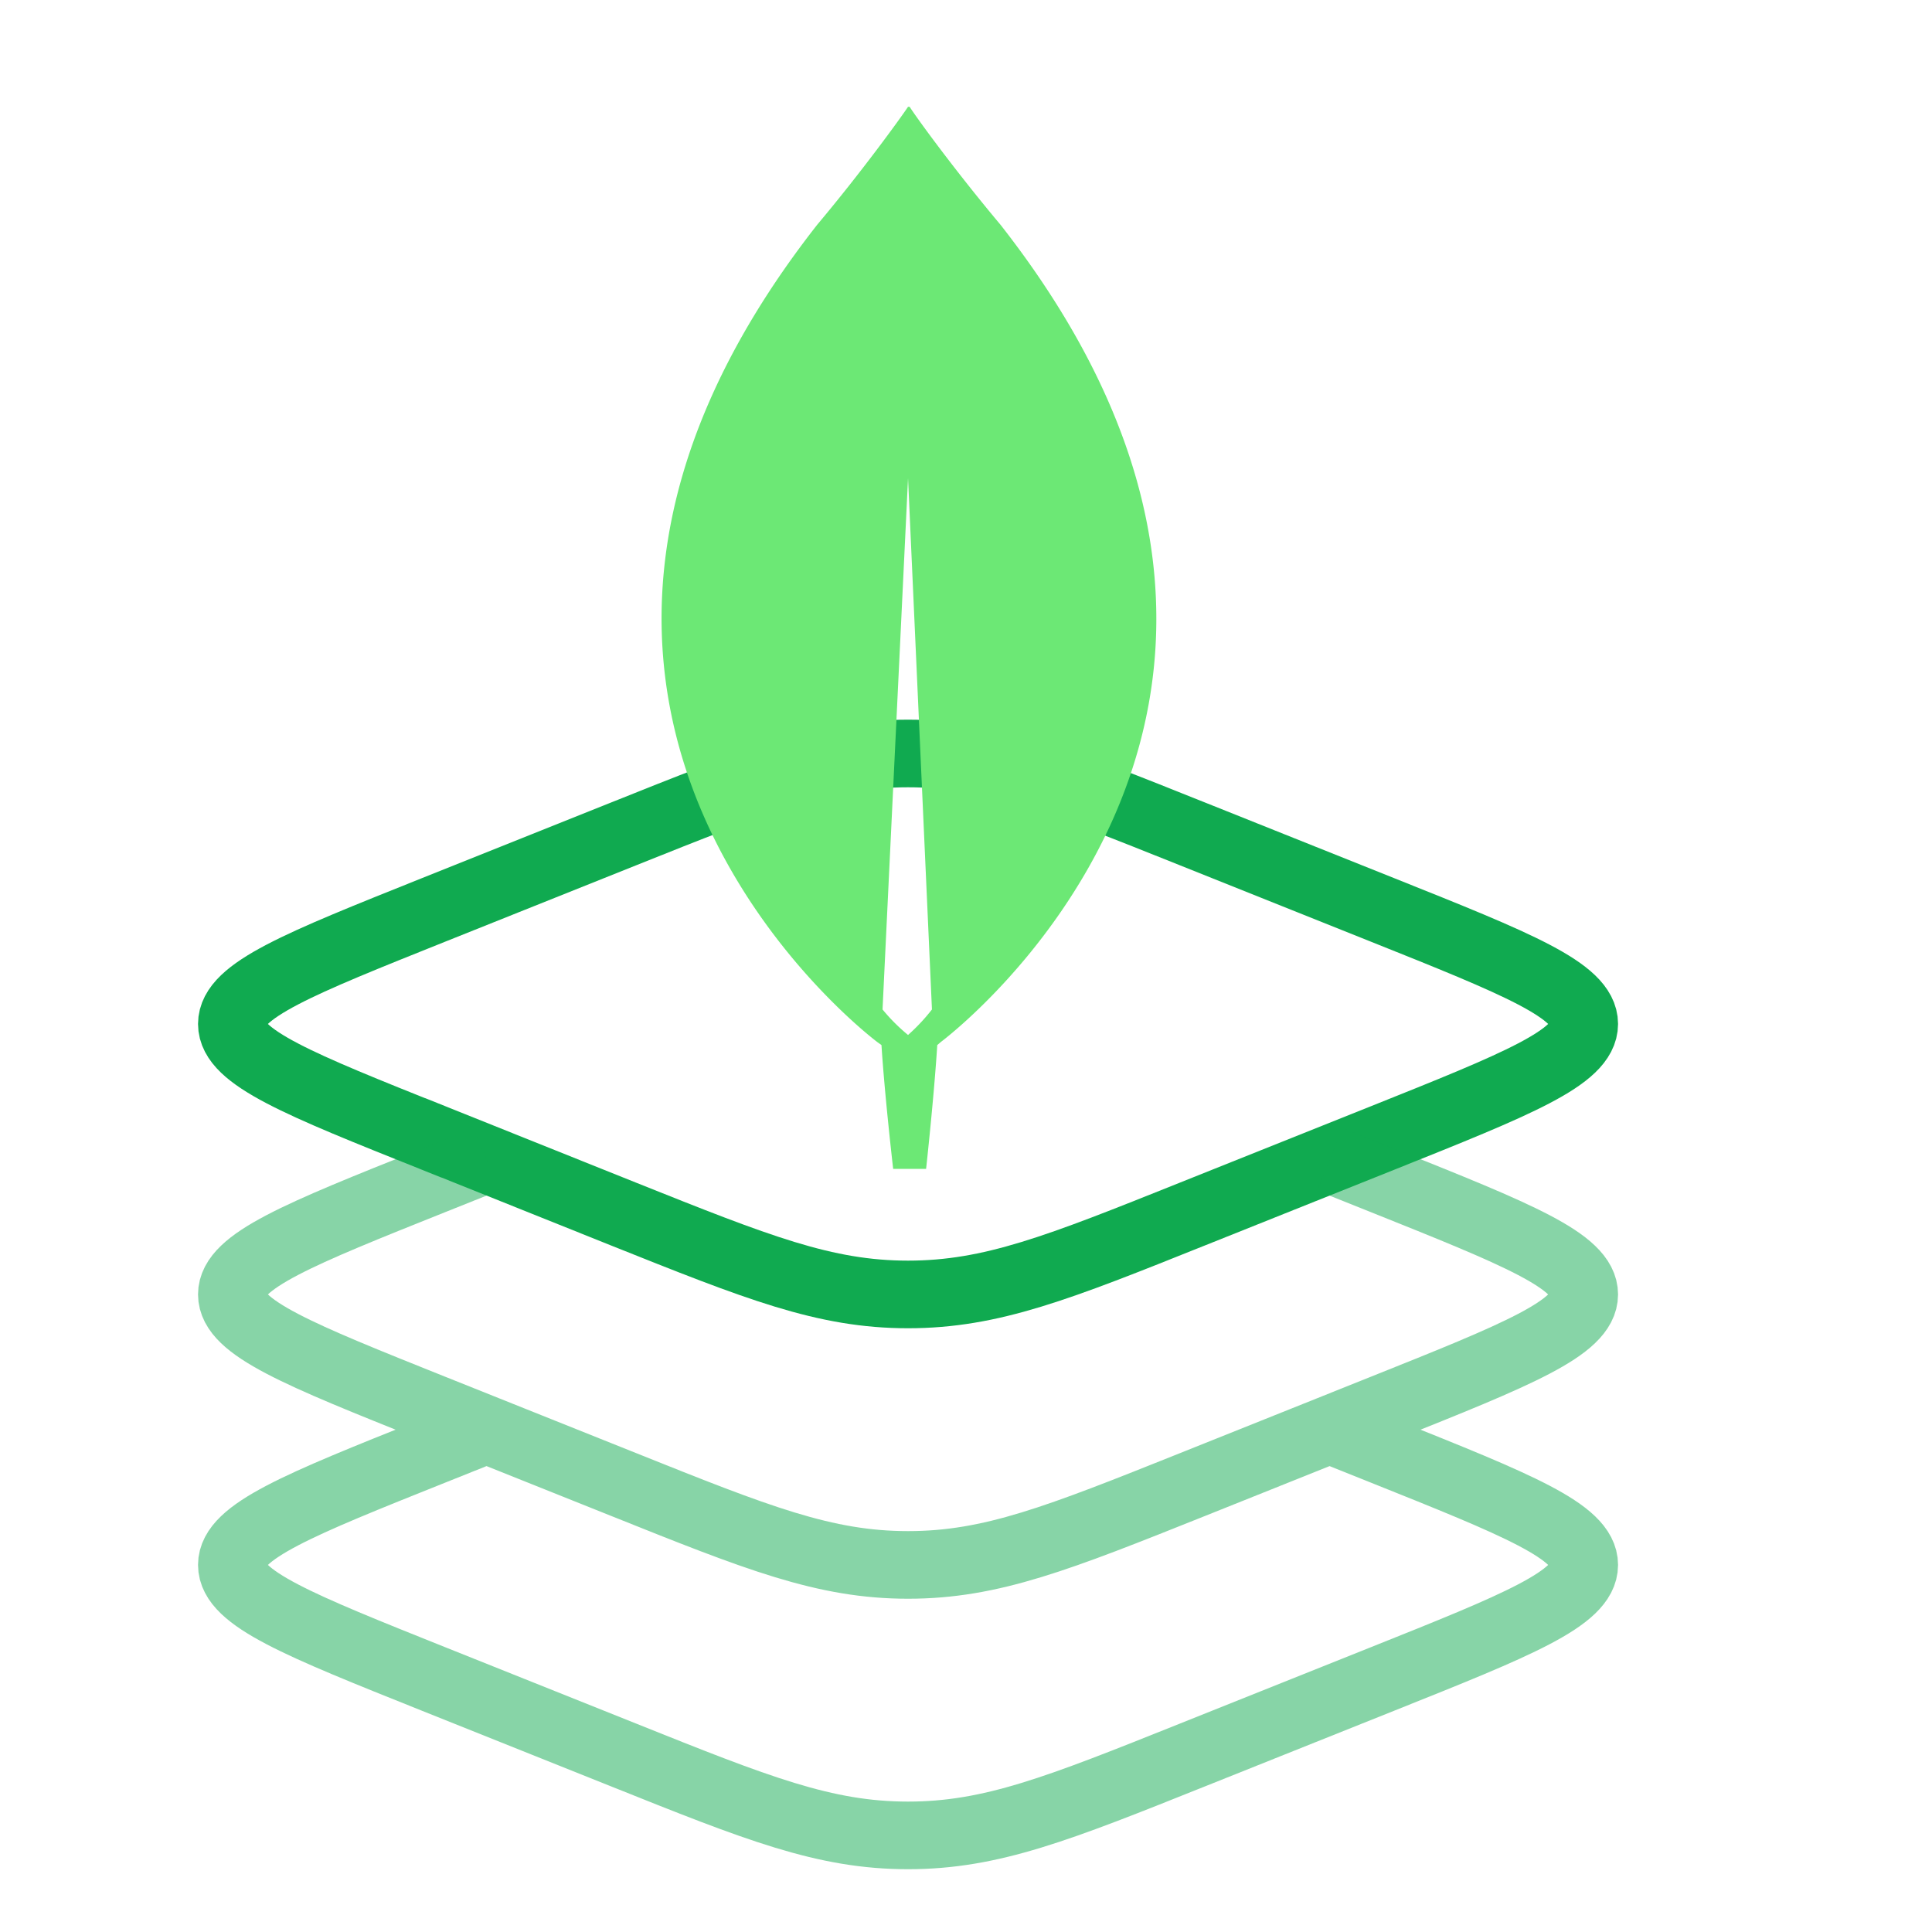 <svg xmlns="http://www.w3.org/2000/svg" width="200" height="200" viewBox="0 0 20 20"><g fill="none" stroke="#10aa50"><path d="M4.979 9.685C2.993 8.891 2 8.494 2 8s.993-.89 2.979-1.685l2.808-1.123C9.773 4.397 10.767 4 12 4c1.234 0 2.227.397 4.213 1.192l2.808 1.123C21.007 7.109 22 7.506 22 8s-.993.89-2.979 1.685l-2.808 1.123C14.227 11.604 13.233 12 12 12c-1.234 0-2.227-.397-4.213-1.191L4.98 9.684Z" transform="translate(1 5) scale(0.7)"/><path d="m5.766 10l-.787.315C2.993 11.109 2 11.507 2 12c0 .493.993.89 2.979 1.685l2.808 1.123C9.773 15.604 10.767 16 12 16c1.234 0 2.227-.397 4.213-1.191l2.808-1.124C21.007 12.891 22 12.493 22 12c0-.493-.993-.89-2.979-1.685L18.234 10M5.766 14l-.787.315C2.993 15.109 2 15.507 2 16c0 .494.993.89 2.979 1.685l2.808 1.123C9.773 19.604 10.767 20 12 20c1.234 0 2.227-.397 4.213-1.192l2.808-1.123C21.007 16.891 22 16.494 22 16c0-.493-.993-.89-2.979-1.685L18.234 14" opacity=".5" transform="translate(1 5) scale(0.7)"/></g><g fill-opacity="1"><path fill="#6CE875" d="M13.74 4.23c-.84-1-1.57-2-1.71-2.22H12c-.14.21-.87 1.22-1.71 2.22c-7.2 9.19 1.14 15.39 1.14 15.39l.07.05c.06.95.22 2.33.22 2.33h.62s.15-1.37.21-2.33l.07-.06s8.32-6.19 1.12-15.38zM12 19.48a3.48 3.48 0 0 1-.48-.48L12 9l.45 10a3.57 3.57 0 0 1-.45.48z" transform="translate(2.8, 0) scale(0.55)"/></g></svg>